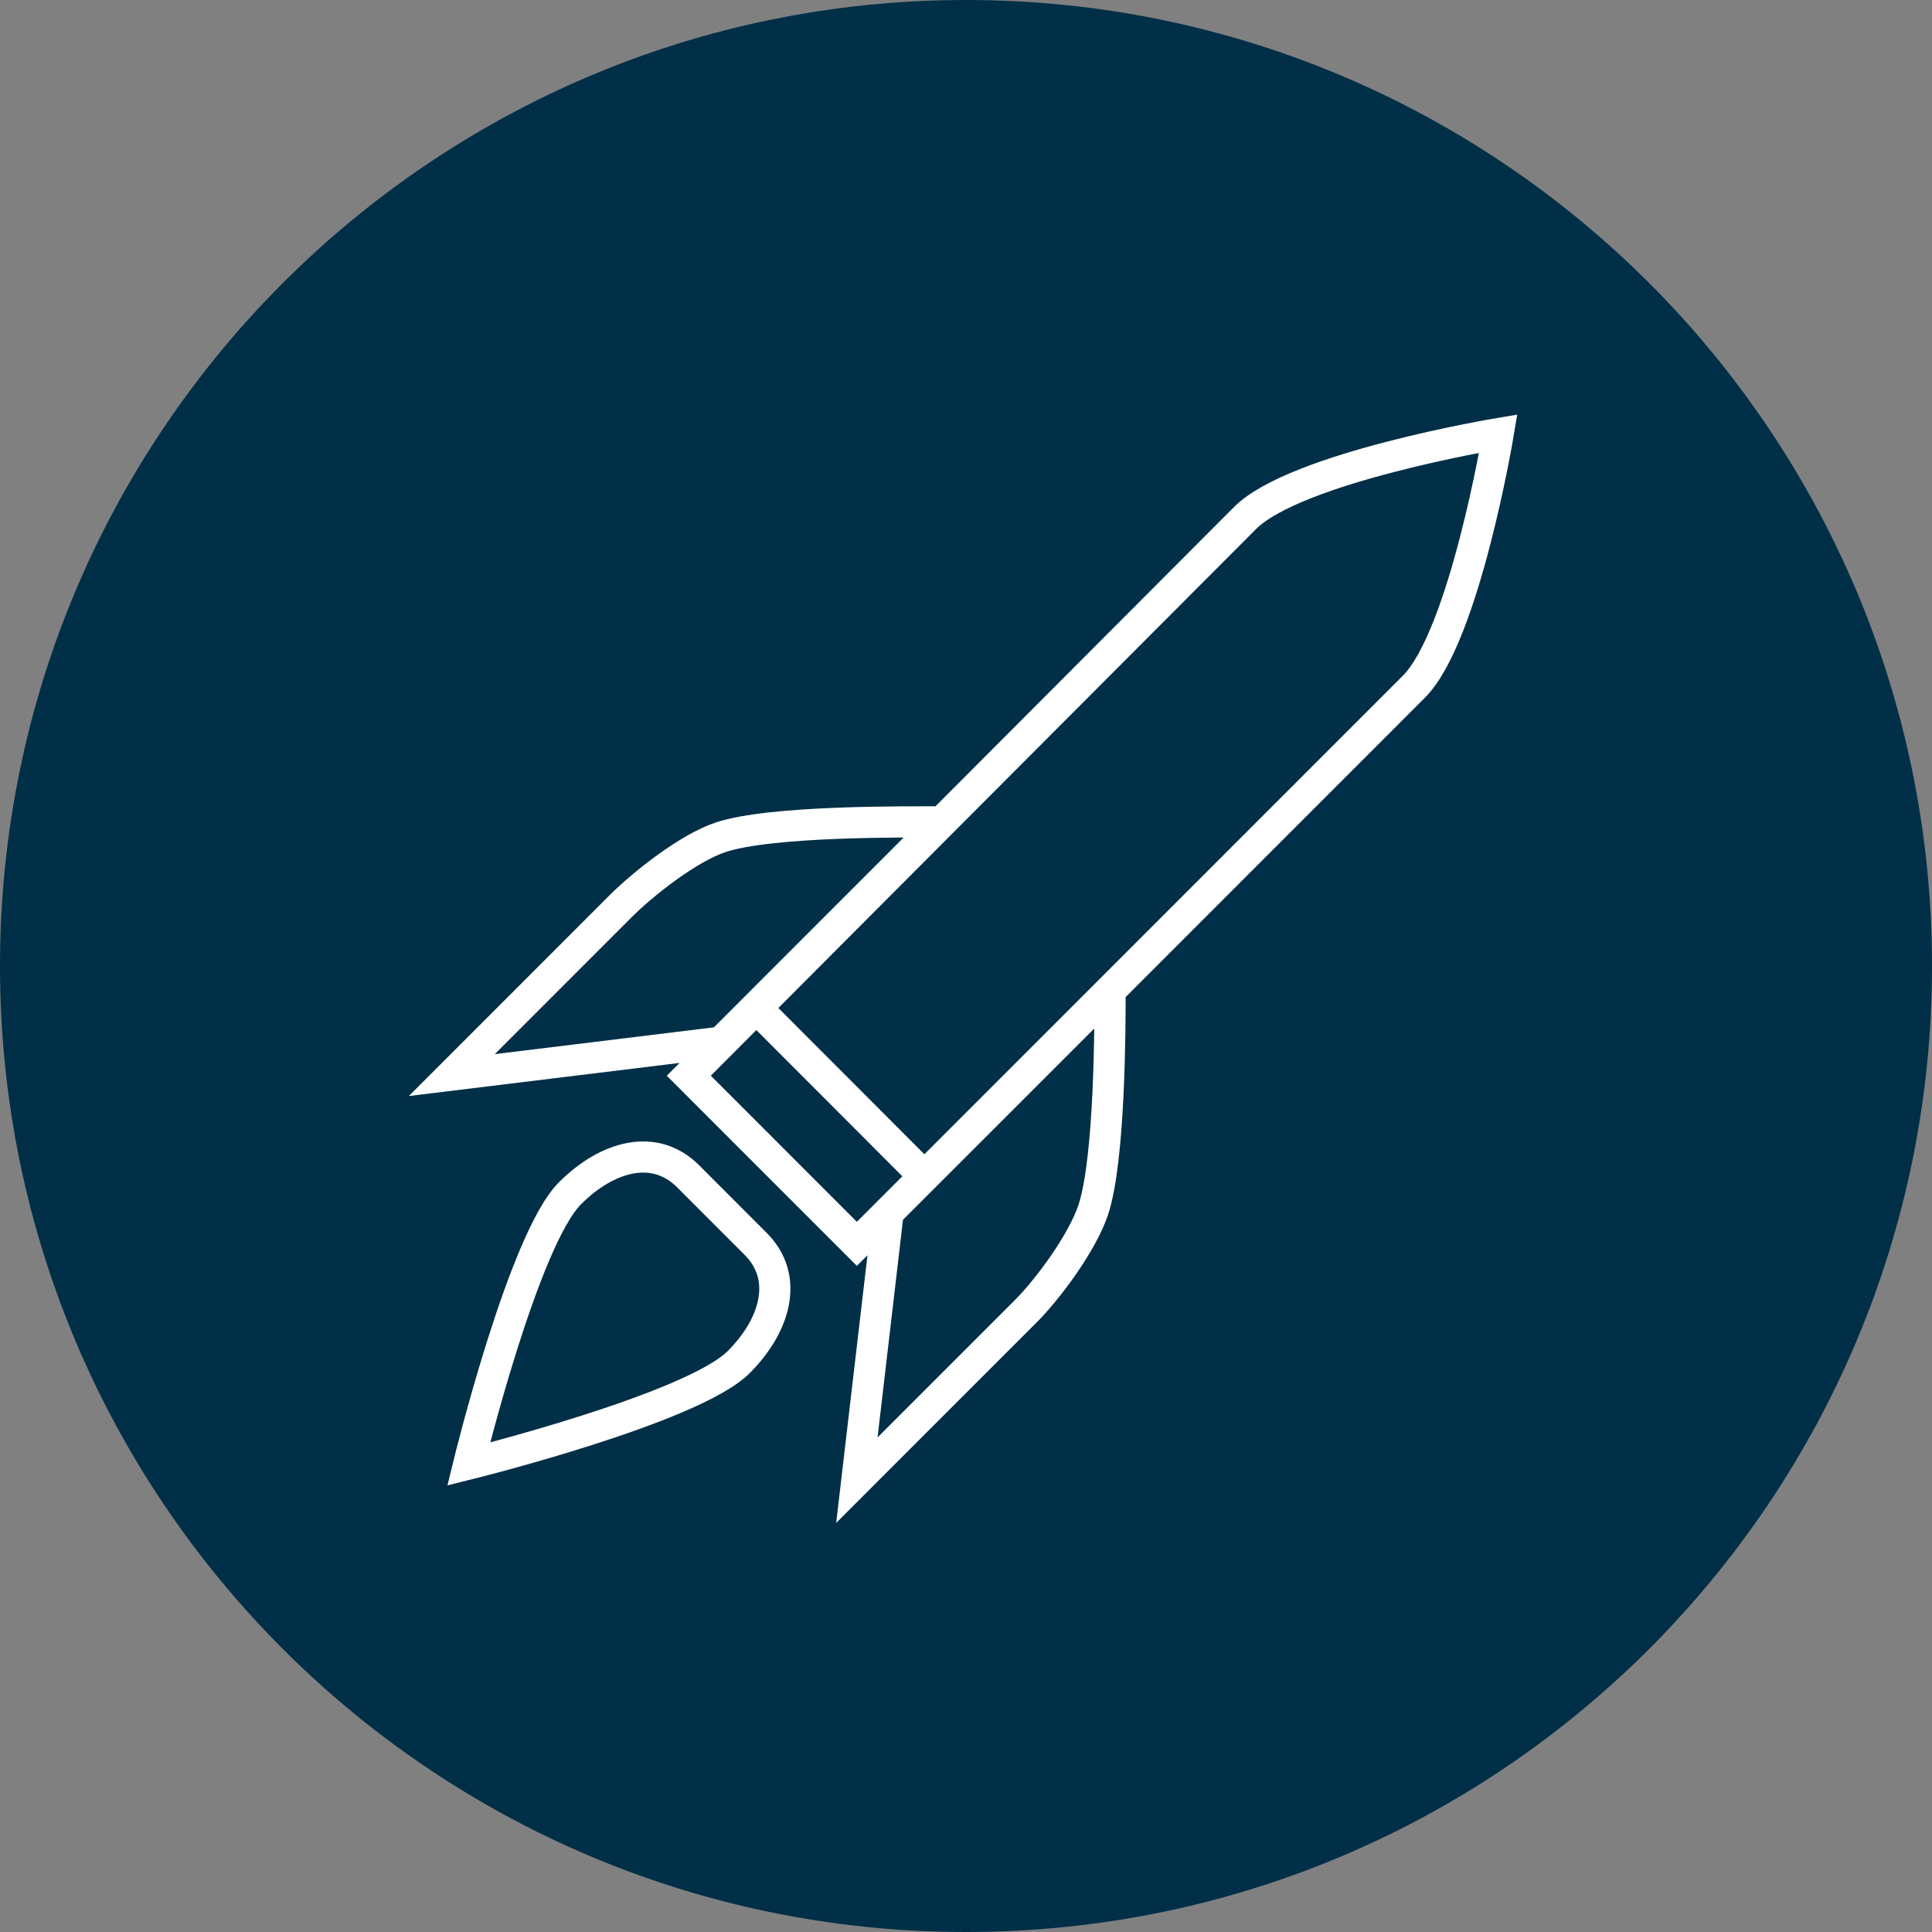 <?xml version="1.0" encoding="UTF-8" standalone="no"?>
<svg width="124px" height="124px" viewBox="0 0 124 124" version="1.1" xmlns="http://www.w3.org/2000/svg" xmlns:xlink="http://www.w3.org/1999/xlink">
    <rect x="0" y="0" width="124" height="124" fill="#808080" stroke="none"/>
    <!-- Generator: Sketch 46.2 (44496) - http://www.bohemiancoding.com/sketch -->
    <title>icon time to market</title>
    <desc>Created with Sketch.</desc>
    <defs></defs>
    <g id="Pages" stroke="none" stroke-width="1" fill="none" fill-rule="evenodd">
        <g id="Startseite-V2-Copy-5" transform="translate(-247, -1300)">
            <g id="Group-4" transform="translate(169, 1105)">
                <g id="Time-to-Market" transform="translate(0, 150)">
                    <g id="icon-time-to-market" transform="translate(78, 45)">
                        <path d="M62,0 C96.242,0 124,27.758 124,62 C124,96.242 96.242,124 62,124 C27.758,124 0,96.242 0,62 C0,27.758 27.758,0 62,0 Z" id="Fill-26" fill="#002F47"></path>
                        <path d="M48.498,79.833 C50.668,82 49.763,85.069 47.414,87.421 C44.423,90.41 30.082,93.965 30.082,93.965 C30.082,93.965 33.594,79.578 36.584,76.585 C38.964,74.206 42.004,73.333 44.169,75.5 L48.498,79.833 Z M60.413,52.752 C58.25,52.752 49.49,52.659 46.243,53.741 C44.185,54.43 41.318,56.683 39.831,58.165 L29,69.001 L46.283,66.888 L60.413,52.752 Z M71.247,63.586 C71.247,65.752 71.247,74.415 70.162,77.666 C69.475,79.725 67.312,82.682 65.827,84.168 L54.996,95 L57.003,77.826 L71.247,63.586 Z M48.531,64.683 L59.331,75.5 L48.531,64.683 Z M44.209,69.043 C44.209,69.043 77.742,35.414 79.911,33.247 C83.159,29.996 96.161,27.829 96.161,27.829 C96.161,27.829 93.994,40.828 90.741,44.079 C86.409,48.414 54.996,79.833 54.996,79.833 L44.209,69.043 Z" id="Page-1" stroke="#FFFFFF" stroke-width="2"></path>
                    </g>
                </g>
            </g>
        </g>
    </g>
</svg>